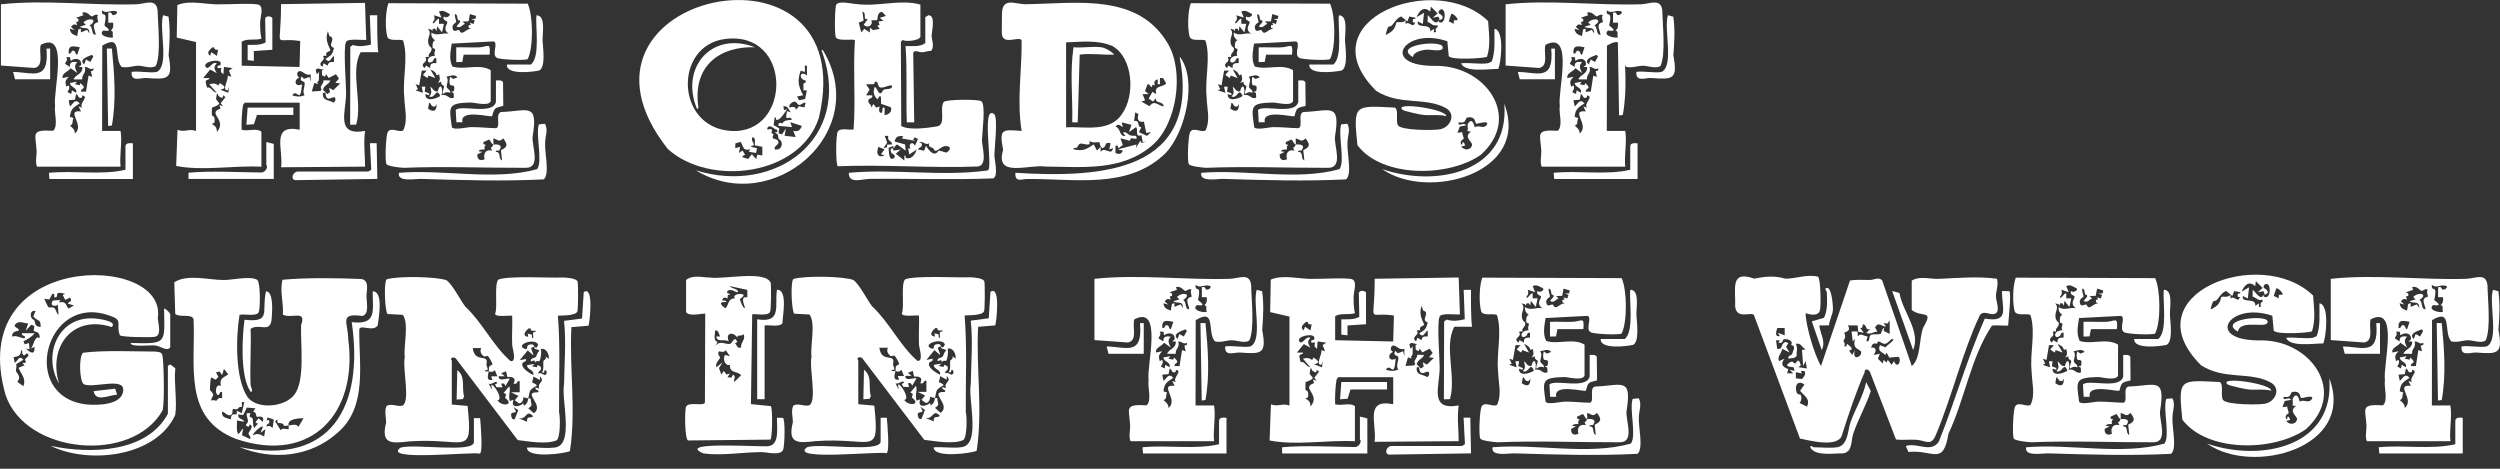 <?xml version="1.0" encoding="UTF-8"?><svg id="b" xmlns="http://www.w3.org/2000/svg" viewBox="0 0 320 60"><rect x="0" y="0" width="320" height="60" fill="#333333" stroke="none"/><path d="M30.91,8.41l7.43.16.09-3.32c-3.6-.57-2.44,1.49-2.46-4.72l10.75-.16.16,4.73c-.35.08-2.5-.25-2.6.32-.35.75.02,5.32.02,6.51,0,2.39-1.41,5.52,2.43,4.83-.22,1.56,0,3.01,0,4.57l-10.75.08c.32-2.28-1.36-5.55,2.38-4.81v-3.46h-7.03l-.21.27c-.16.73-.24,2.44-.19,3.2.82.23,1.89-.26,2.53.24v4.49c-3.6-.19-7.46.58-10.91-.1,0,0,.17-4.63.17-4.63.84.37,1.54-.19,2.37.16,0-3.8-.01-7.59,0-11.39l-2.47-.57.08-4.16c1.63-.71,3.83,0,5.62-.1.89.02,4.32-.18,4.83.07.64.31.16,1.62.15,2.2,0,.73,0,1.42.17,2.13-.81.25-1.88-.06-2.53.39v3.07ZM42.16,4.6l-.19-.6c-.34.97-.06,1.56.33,2.43-.02.16-.78.21-.5.71-.76-.03-.3.1-.35.38s-.83.57-.19,1.05l.16-.47.54.31c.05-.49.37-.49.79-.47v-.78c-.41.23-.51,1.06-1.1.39.77-.51.88-.5,1.1-1.42-1-.31.42-1.21-.59-1.52ZM27.41,6.08l-.2-.03c-.34.3-.87.67-.32,1.1l.16-.47.71.47.16-.79c-.27.04-.47.01-.5-.28ZM28.18,8.38c.6-1.09-2.41-.53-1.85.19.4.52.79-.78,1.42-.47-.45.49-.33.73,0,1.26l-.85-.46-.89,1.09h.79c.03.27-.39.15-.47.41-.03.09.13.77.17.82.49-.2.66.58,1.24.66l-.95-1.1c.54-.14.71-.14,1.18.16l.16-.32c1.31.78.05.81.08.87l1.02.39.08-.79-.16.47c-.83.03.13-1.36,0-1.89l.47.16-.32-.79.47-.32-1.1-.16-.08.94c-.36-.24-.37-.4-.24-.79h-.48c-.15-.4.24-.29.27-.35ZM41.5,8.89c-.41.08-.84-.35-1.09.07l.14.55.31-.31c-.11.38.12,1.25-.27,1.29l.11.28-.47-.16-.32,1.1,1.11-.07.14-.17c-.32-.56.23-.53.26-1.19l.86.02c-.15.52-.76.52-.94,1.19l.55.55.35-.24-.11-.56.53.3.89-.86-.63-.08.47-.55-.39-.55-.93.48-.33-.48-.15.32-.37-.19-.02-.6.32-.16ZM39.76,9.52c-.57.2-.92-.31-1.25-.4-.56-.15-.63.68-.17.79-.82.29-.59,1.34.32.87-.23,2.72-.62.44-1.26,1.42.56.2,1.02.21,1.58,0-.34-.54.11-1.18,0-1.62-.04-.2-.56-.17-.48-.5.14-.64.26.09.48,0l.63-.24.16.63v-.94ZM41.65,11.88c-.28-.02-.33-.07-.32.24.03.79.8.66,1.35,1.02.2-.15.3-.29.24-.55-.16-.57-1.18.81-1.26-.71ZM27.97,12.28c-.09-.06.03-.31-.21-.25-.16.84-.16.6.31,1.18-.07.33-.88.5-.93.57-.03.04-.03.93-.02.98.02.1.45.01.34.82-.05.34-.4.18-.33.3.46.25.64.47.63,1.02,1.4-1.6-1.34-2.37.46-3l-.15-.46.47.16-.29-.39.61-.78-.31-.24c.02.53-.27.31-.58.09Z" fill="#fff"/><path d="M130.77,16.76c-.64-3.83.04-7.69,0-11.55-.18-.76-2.6.84-2.54-1.12.02-.79,0-1.57.02-2.35.06-2.17,1.69-1.18,3.06-1.2,6.49-.09,14.42-1.5,18.23,5.14,2.04,3.56,1.12,10.15-2.02,12.89-3.88,3.38-8.93,2.79-13.66,2.75-2.15-.33-6.56,1.52-5.46-2.12-.51-2.74-.16-2.63,2.37-2.44ZM136.46,16.29c2.32-.11,5.63.7,7.18-1.74,1.66-2.33,1.43-7.12-1.25-8.66-1.91-.8-3.86-.54-5.93-.47v10.87ZM148.91,10.03c-.14-.08-.3-.03-.44-.04v.79c-.51.12-.17-.34-.32-.63-.42.17-.46.39-.32.79l-.29-.12c-.23.82-.23-.14-.66-.03l-.32.86.48.4h-.79s.32.79.32.79l-.47.16,1.03.59c.67-.85,1.04-.1,1.81.04-.01-.75-1.18-.31-.95-1.1l-.4.47-.56-.39.49-.86.47.31c-.23-1.18.62-.81,1.27-1.34.01-.07-.32-.65-.35-.67ZM147.36,16.92l-.64.09-.3-1.44c-.69.14-.93-.31-.69-.95l-.42-.23-.15,1.09c.91-.09.26.77.94.8l-.32.63,1.03.48.55-.48ZM144.83,15.98l-1.26-.32.16.63c-.35-.22-.6-.55-.94-.08.72.24.46,1.34,1.26,1.18l-.32-.39c.3-.27.65.21.94.32.44.17.89-.19.8.46l-.7-.09-.17.33-1.18-.32.3.86-.55.41c-.15-.24.02-.4-.39-.32v.94c.46.17.73.19.95-.31l-.63-.16,2.37-.63-.08.47.56-.94.17.29.61-.21-.47.08-.16-.88c-.94.37-.32-.94-.72-1.01l-.87.63.32-.94ZM140.71,18.18s-1.01.19-1.25-.17v.46c-.8.18-1.16-.54-1.59.4-.16.13-.51-.03-.46.24,1.19.29,1.7-.02,2.59-.63l.41.79.47-.47v.63c.56-.74,1.4.62,1.58-.47l-.47.16.16-.79c-.89-.23-.42.43-1.02.63-.34-.07-.37-.75-.41-.78Z" fill="#fff"/><path d="M85.48,19.07c-15.8-20.01,25.13-28.63,19.34-4-2.4,7.47-13.99,8.85-19.34,4ZM92.81,4.99c-6.59.84-6.36,11.32.75,11.77,7.78.49,7.96-12.88-.75-11.77ZM103.28,8.41c-.56-.16-.05.59-.32.79l-.47-.16c-.46,1.28-.31,1.99.32,3.15l-.79.16.26.48.77-.16.23-1.11h-.47c.15-.37-.19-.99.3-.96l.02-.3c-.94-.11-.78-1.39.16-.63v-1.26ZM103.12,13.14c-.32-.08-.57.35-.85.29-.22-.05-.34-.47-.62-.43-.25.04-.8.48-.58.76.36-.08.8-.2.79.31l.41-.47.69.15.16-.63ZM101.22,14.4c-.24-.35-.4-.91-.95-.79l.08.47.4-.08c-.31.36-.83,1.37-1.34,1.35-.17,0,.03-.39-.24-.33l-.15,1,.72.4-.09.64.45.15.49-.77-.16.94,1.42.16-.31-.79c.69.12.83-.05,1.11-.63l-1.5-.48.23.63-1.74-.16c-.06-.62.45-.29.52-.33.24-.45.76-.37,1.21-.46-.27-.75-1,.57-.63-1.1l.47.16ZM99.48,16.61c-.45-.02-.85-.8-1.26-.24-.08.51.39-.08.56.23.14.26-.28.4.24.57-.42.88.39.39.6.95.16.43-.62.52-.45,1,1,.22,1.16-1.09.51-1.3-.15-.25.12-.64-.51-.83.21-.15.4.02.31-.39ZM96.66,18.63c-.14-.24.19-.95-.34-1.08-.25.45.19.67.17,1.02-.01.16-.39-.04-.32.24l.72.15-.11.62-.93-.15.16-.31c-.99.2-.78-.32-1.21-.96l-.67.19-.02.61.63-.16-.16.78.47-.31.32.55c-.82.35-.02.33.38.54l.49-.62.55.63.15-.57.64.09v-1.1s-.93-.18-.93-.18Z" fill="#fff"/><path d="M165.53,12.9c-.21.77-2.04.22-2.61.22-2.95.08-2.75.48-2.38,3.17.28.4,1.86,0,2.37-.02,1.12-.02,2.19.12,3.3.14.62-.21-.15-1.81.61-2.07,3.43-.11,4.79-1.31,4.06,3.12-.16,1.16,1.11,4-.85,4.02-5.21.02-10.47-.21-15.65,0-.42-.02-2.05-.19-2.21-.47-.22-.38-.09-3.6.16-4.09.39-.74,1.48.12,1.98-.23.65-1.34.16-2.89.14-4.25-.26-2.39.55-5-.15-7.25-.43-.26-1.79.19-2.03-.5-.29-1.1-.23-3.27.15-4.28l17.83.06c.7,1.54.74,5.62,0,7.09-.36.21-3.54.08-3.95-.16-.74-.43.25-1.89-.42-2.1l-5.36.28c-.14,1-.39,1.97.08,2.93,1.59.5,3.41-.42,4.91.47v3.94ZM159.53,2.11c.26.28.89-.1.71-.32-.48-.25-.81-.56-1.35-.31l.32.78-.95-.31c.1.36.12.58-.16.87-.02.6.54-.56.79-.4v.63s.63,0,.63,0l-.24,1.1-.63-.79-.08.63-.16-.31h-.31s-.08.32-.08.32l-.09-.2-.47-.12c.54.53.03.95.04,1.61s.42.8.43.85c.12.58-.52.67-.33,1.15-.79-.05-.23.16-.38.48-.12.27-.77.48-.16.95l.16-.32.55.32c-.04-.61.24-.66.78-.64v-.62c-.38-.11-.34.27-.45.37-.77.64-1.02-.67.29-.69-.21-.28.04-.62.01-.83-.02-.12-.29-.08-.32-.21-.05-.24-.02-.93.32-.92-.36-.28-.55-.55-.47-1.02.7.53,1.44-.03,2.21.16-.88-.61-.14-1.2-.18-1.5-.02-.16-.68-.19-.45-.7ZM161.32,2.54c-.13-.26-.01-.65-.37-.74-.12.29.18.84.14,1.02-.04.14-.72.32-.38,1.03.22.26.49-.06.77,0,.36.88.83-.22,1.52-.15l-.31-.16v-.31s.28-.03.28-.03l-.13-.29.47.16.16-.47-.47-.16.56-.03.08-.37-.79-.24-.17.93-.77.02.31.31c-.46.15-.5.61-1.1.32l.47-.55-.02-.22c-.07,0-.22-.01-.24-.06ZM158.6,9.65c-.11-.42-.43-.61-.81-.76l.63,1.1-.87-.32-.15.32-.56-.4.47-.55h-.63s-.32,1.89-.32,1.89l-.47-.16.31.63-.31.16.95.32-.16-.79h.47s-.09.64-.09.64l.57.23c.1.54-.6-.24-.47.31.22.91,1.88.11,1.89,0-.54-1.2-.6.43-1.42.08.45-.46.23-.7.16-1.26.38.28.36.63.93.62.34-1.3.75-.35.49.48.77-.23.94.61,1.58.31l-.03-.61-.28-.1c-.02-.14.28,0,.32-.18.23-.9-.31-.6-.44-.71-.19-.17-.14-.83-.04-1.07l.39.28.55-.21c-.38-.47-.96-.17-1.42-.08.37.43-.02,1.01.04,1.32.04.25.53.37.44.73-.4-.15-.6-.06-.95.16-.09-.33.2-.73.16-1,0-.07-.5-.2-.32-.58l-.47.16c.38-.41.25-.6.16-1.1l-.29.14ZM158.42,13.61c-.59.16-.45-.34-.79-.47l-.14.77c.73.51,1.12.3,1.09-.61l-.16.31ZM165.85,18.49c-.29-.07-.38-.59-.56-.63l-.7.32c-.09.4.1.24.32.39-.33.13-.14.53-.17.54-.13.08-.62-.07-.78.25l.47.08-.63.32c-.03.67.37.89.94.62-.23-.71.15-1.31.95-1.1-.35-.7-.03-.13.16-.79.54-.04,1.3.03.75.76-.15.1-.48-.1-.43.19.74,0,.24.85.79,1.1l-.14-1.32c.95-.45.83-.75.3-1.51-.58.55-.66.17-1.26,0-.03.25.03.54,0,.79Z" fill="#fff"/><path d="M62.83,12.9c-.21.77-2.04.22-2.61.22-2.95.08-2.75.48-2.38,3.17.28.4,1.86,0,2.37-.02,1.12-.02,2.19.12,3.3.14.62-.21-.15-1.81.61-2.07,3.43-.11,4.79-1.31,4.06,3.12-.16,1.16,1.11,4-.85,4.02-5.21.02-10.47-.21-15.65,0-.42-.02-2.05-.19-2.21-.47-.22-.38-.09-3.6.16-4.09.39-.74,1.48.12,1.98-.23.65-1.34.16-2.89.14-4.25-.26-2.39.55-5-.15-7.25-.43-.26-1.79.19-2.03-.5-.29-1.1-.23-3.27.15-4.28l17.83.06c.7,1.54.74,5.62,0,7.09-.36.21-3.54.08-3.95-.16-.74-.43.25-1.89-.42-2.1l-5.36.28c-.14,1-.39,1.97.08,2.93,1.59.5,3.41-.42,4.91.47v3.94ZM56.83,2.11c.26.28.89-.1.71-.32-.48-.25-.81-.56-1.35-.31l.32.78-.95-.31c.1.36.12.58-.16.87-.02.6.54-.56.79-.4v.63s.63,0,.63,0l-.24,1.1-.63-.79-.08.63-.16-.31h-.31s-.08.32-.08.32l-.09-.2-.47-.12c.54.53.03.95.04,1.61s.42.8.43.85c.12.58-.52.67-.33,1.15-.79-.05-.23.16-.38.48-.12.27-.77.48-.16.95l.16-.32.55.32c-.04-.61.24-.66.78-.64v-.62c-.38-.11-.34.27-.45.37-.77.64-1.02-.67.29-.69-.21-.28.04-.62.01-.83-.02-.12-.29-.08-.32-.21-.05-.24-.02-.93.32-.92-.36-.28-.55-.55-.47-1.02.7.53,1.44-.03,2.21.16-.88-.61-.14-1.2-.18-1.5-.02-.16-.68-.19-.45-.7ZM58.62,2.54c-.13-.26-.01-.65-.37-.74-.12.29.18.84.14,1.02-.04.14-.72.32-.38,1.03.22.26.49-.06.77,0,.36.88.83-.22,1.52-.15l-.31-.16v-.31s.28-.03.28-.03l-.13-.29.47.16.16-.47-.47-.16.56-.03.08-.37-.79-.24-.17.93-.77.02.31.31c-.46.15-.5.61-1.1.32l.47-.55-.02-.22c-.07,0-.22-.01-.24-.06ZM55.9,9.65c-.11-.42-.43-.61-.81-.76l.63,1.1-.87-.32-.15.32-.56-.4.47-.55h-.63s-.32,1.89-.32,1.89l-.47-.16.31.63-.31.16.95.32-.16-.79h.47s-.09.64-.09.64l.57.23c.1.54-.6-.24-.47.31.22.91,1.88.11,1.89,0-.54-1.2-.6.43-1.42.08.45-.46.23-.7.16-1.26.38.28.36.63.93.62.34-1.3.75-.35.49.48.77-.23.94.61,1.58.31l-.03-.61-.28-.1c-.02-.14.28,0,.32-.18.23-.9-.31-.6-.44-.71-.19-.17-.14-.83-.04-1.07l.39.28.55-.21c-.38-.47-.96-.17-1.42-.08.37.43-.02,1.01.04,1.32.04.25.53.37.44.73-.4-.15-.6-.06-.95.16-.09-.33.2-.73.16-1,0-.07-.5-.2-.32-.58l-.47.16c.38-.41.25-.6.16-1.1l-.29.14ZM55.72,13.61c-.59.16-.45-.34-.79-.47l-.14.77c.73.51,1.12.3,1.09-.61l-.16.31ZM63.15,18.49c-.29-.07-.38-.59-.56-.63l-.7.32c-.09.4.1.24.32.39-.33.13-.14.53-.17.54-.13.08-.62-.07-.78.25l.47.08-.63.32c-.03.67.37.89.94.62-.23-.71.15-1.31.95-1.1-.35-.7-.03-.13.16-.79.54-.04,1.3.03.75.76-.15.1-.48-.1-.43.19.74,0,.24.85.79,1.1l-.14-1.32c.95-.45.83-.75.3-1.51-.58.55-.66.17-1.26,0-.03.25.03.54,0,.79Z" fill="#fff"/><path d="M190.31,7.28c-.49.19-4.42.44-4.87-.09l-.18-1.91c-5.52-1.92-8.9,3.3-1.34,3.15,6.28.04,10.95,6.6,5.62,11.39-4.09,2.87-12.63,2.98-15.79-1.24-.54-5.29-.4-5.06,4.79-4.81.54.3.06,1.81.42,2.3.5.63,4.56.64,5.4.47,1.34-.28,2.06-1.99.67-2.73-2.69-1.43-5.86-.26-8.88-2.18-9.08-9.02,7.57-15.49,14.33-8.93.09,1.56.35,3.06-.15,4.59ZM184.18,2.59c.17-.16,0-.3-.07-.46l-.72.14.63-.55-.87-.87-.08.63c-.84-.73-1.38-.13-1.74.71l.95-.55-.16,1.42-.63-.31c-.26,1.01,1.73.12,1.58,1.26l.47-.32v.47s.31-.08.31-.08c-.21-.27-.08-.45.16-.63v-.23c-.63.17-.76-.23-1.28-.42l.02-.85c.4.27.97,1.47,1.42.63,0,.08,0,.16,0,.23.85.49.98-1.52.4-1.61-.24-.04-.51.2-.4.51.43.19.88.72,0,.87ZM186.55,2.58c.18-.16-.63-.97-.79-.79l-.32.94.63.32.03-.45.45-.02ZM180.39,2.11l-.24.63-.8-.64c-.61.26-.8.73-1.19,1.16-.13.14-.38.08-.48.21-.07.09-.35.95-.3,1,.93-.46,1.13-.75,1.36-1.59.2-.15.87.15,1.17-.3v.48c.39-.32.68.22,1.02.15l.24-.31c-.29.03-.4-.1-.32-.4.04-.14.39.03.32-.23l-.79-.16ZM188.93,15.81c-.17-.13,0-1.01-1.19-.75-.3.56-.24.69-1.04.6-.1.7.67-.12.95.39l-.8.15-.3.8.63-.08c-.04.28.19.6.17.85,0,.04-.58.23-.32.73.28.08.07-.38.23-.31.15.06.28.29.24.47l-.47.08c.36.56,1.28.51,1.39-.19.07-.41-1.17-.99-.13-1.7l-.48-.08c.21-.35-.11-.68.15-1.03.57-.78.76.52.81.56.52-.39,1.17.34,1.58-.4.22-.55-1.3,0-1.41-.08Z" fill="#fff"/><path d="M13.06,16.76h2.37c.24,1.45-.15,3.05,0,4.57H4.75c-.27-.4-.04-1.56-.06-1.98-.11-2.18-.86-2.79,2.11-2.61.7-.65.1-2.26.25-3.21-.29-1.82,1.89-9.7-1.82-7.8-.32.91.48,2.7-.82,2.97L.12,8.39V.55c5.63-.61,11.51.17,17.29,0,1.2-.03,2.61-.86,2.77.85.02,1.72.46,5.5-.23,7.03-.54.43-1.66-.02-2.23-.02-.67,0-1.45.34-2.18.14-1.04-1.23.23-4.32-2.45-2.71l-.02,10.92ZM14.95,1.48c-.75-.31-1.26.37-1.89-.16-.1,1.12.78-.31.31,1.94.03.11,1.35.86-.15.65-.76.65.85,1.02,1.27.87-.19-.41.16-.77-.32-.86.33-.25.37-.62.31-1.02h-.62s0-1.27,0-1.27c.46-.16.45.25.55.29.17.06.68-.12.55-.44ZM12.58,1.96c-.36-.25-.68.17-.85.14-.18-.03-.63-.74-1.21-.46l.16.31-.95.32.31.16v.31s-.3.07-.3.07l.14.4c-.4-.14-.53-.11-.79.24l.47.39-.63-.16c.11.64.39.72.95.94l.15-.86.32-.09v.47s.79-.32.79-.32l.32.47c-.05-1.05-.69-.48-1.26-.87l.79-.24-.31-.31c.74-.72,1.98-.37.79.39.48.24.17,1.26.79,1.18-.1-.71-.67-1.37.3-1.6.05-.08-.26-.69.01-.92ZM10.21,6.05c-.84-.15-1.5-.34-1.42.79.44.16.23-.54.71-.31.21.1.13.5.39.47l.32-.94ZM11.01,7.62l.55.31.39-.71c-.23-.3-.18-.19-.41-.11-.48.17-1.45.57-.77,1.13l.24-.63ZM8.95,7.31h-.47c.24.37-.03.52-.16.86l.63.4c-.04-.69.36-.68.95-.63-.48.5-.26.86,0,1.41l-.86-.62c-.33.48-1.15.62-1.03,1.26l.79-.16c-.45.48-.5.61-.31,1.26l.31-.16c.17.41,0,.51-.16.86l.48.24.08-.47.55.32c.17-.73-.77-.66-.79-1.26l.87-.16-.23.32.6.13.1-.28c.96.86-.01.55.08,1.1h.63s.32-2.05.32-2.05l.47.16-.17-.7c.22-.17.41,0,.32-.4-.45.29-.63-.21-1.1-.16.24.81-.41.91-.32,1.58h-1.1c.21-.65,1.18-.65,1.11-1.58h-.47s.32-.25.32-.25c.09-.86-.77-.98-1.35-.54l-.08-.47ZM10.5,12.47c-.54.25-.42-.32-.76-.43l-.15.72-.8.07.16.79c.44-.32.61-1.07,1.26-.39-.81.53-1.17.71-1.26,1.73l.47.16c-.25.38.04.82-.47.95.32.3.66.53.63,1.02,1.37-1.08-1.33-3.06.79-2.83l-.31-.63.47.16c-.5-.53.96-1.45,0-1.57l-.03.27Z" fill="#fff"/><path d="M205.66,16.76h2.37c.24,1.45-.15,3.05,0,4.57h-10.68c-.27-.4-.04-1.56-.06-1.98-.11-2.18-.86-2.79,2.11-2.61.7-.65.1-2.26.25-3.21-.29-1.82,1.89-9.7-1.82-7.8-.32.91.48,2.7-.82,2.97l-4.29-.31V.55c5.63-.61,11.51.17,17.29,0,1.2-.03,2.61-.86,2.77.85.02,1.72.46,5.5-.23,7.03-.54.43-1.66-.02-2.23-.02-.67,0-1.45.34-2.18.14-1.04-1.23.23-4.32-2.45-2.71l-.02,10.92ZM207.56,1.48c-.75-.31-1.26.37-1.89-.16-.1,1.12.78-.31.31,1.94.03.11,1.35.86-.15.65-.76.65.85,1.02,1.27.87-.19-.41.16-.77-.32-.86.33-.25.37-.62.31-1.02h-.62s0-1.27,0-1.27c.46-.16.45.25.55.29.17.06.68-.12.55-.44ZM205.19,1.96c-.36-.25-.68.17-.85.14-.18-.03-.63-.74-1.21-.46l.16.31-.95.32.31.16v.31s-.3.07-.3.07l.14.4c-.4-.14-.53-.11-.79.24l.47.39-.63-.16c.11.64.39.72.95.94l.15-.86.32-.09v.47s.79-.32.79-.32l.32.47c-.05-1.05-.69-.48-1.26-.87l.79-.24-.31-.31c.74-.72,1.98-.37.79.39.48.24.17,1.26.79,1.18-.1-.71-.67-1.37.3-1.6.05-.08-.26-.69.01-.92ZM202.82,6.05c-.84-.15-1.5-.34-1.42.79.44.16.23-.54.71-.31.21.1.13.5.39.47l.32-.94ZM203.61,7.62l.55.31.39-.71c-.23-.3-.18-.19-.41-.11-.48.17-1.45.57-.77,1.13l.24-.63ZM201.56,7.31h-.47c.24.37-.03.52-.16.86l.63.4c-.04-.69.36-.68.95-.63-.48.5-.26.86,0,1.41l-.86-.62c-.33.48-1.15.62-1.03,1.26l.79-.16c-.45.48-.5.61-.31,1.26l.31-.16c.17.41,0,.51-.16.86l.48.24.08-.47.55.32c.17-.73-.77-.66-.79-1.26l.87-.16-.23.32.6.13.1-.28c.96.86-.01.55.08,1.1h.63s.32-2.05.32-2.05l.47.16-.17-.7c.22-.17.41,0,.32-.4-.45.29-.63-.21-1.1-.16.24.81-.41.91-.32,1.58h-1.1c.21-.65,1.18-.65,1.11-1.58h-.47s.32-.25.32-.25c.09-.86-.77-.98-1.35-.54l-.08-.47ZM203.11,12.47c-.54.25-.42-.32-.76-.43l-.15.72-.8.07.16.79c.44-.32.61-1.07,1.26-.39-.81.53-1.17.71-1.26,1.73l.47.16c-.25.38.04.82-.47.95.32.3.66.53.63,1.02,1.37-1.08-1.33-3.06.79-2.83l-.31-.63.47.16c-.5-.53.96-1.45,0-1.57l-.03.27Z" fill="#fff"/><path d="M117.81,4.71c-.14.48-1.82.67-2.28.41l-.22.24.05,10.77c1.08.6,3.51.22,4.64.04,1.13-.27.21-2.33.81-3.13.39-.33,4.37-.35,4.79-.09.62.39.1,4.15.09,4.97,0,.92.78,3.22-.53,3.39-5.75.23-12.09-.27-17.92-.03-.27-.16-.28-3.98,0-4.44.32-.52,1.46-.15,2.02-.27.28-3.79-.09-7.58.17-11.4-.04-.28-2.1.2-2.45-.4-.17-.29-.14-3.93.07-4.19.43-.54,2.01-.06,2.62-.06,2.65.37,5.63-.66,8.14.07v4.09ZM110.75,2.39c-.15-.23.1-.79-.36-.91l.15,1.16-.62.26.32,1.26.39-.47.71.47v-.63s.42.33.42.33l.85-.17-.32-.39.29-.1-.13-.45.63-.08-.47-.39.79-.24-.5-.53c-.59.09-.52.59-.62,1.07l-.77.02c.35.55-.48,1.14-.95.55l.47-.63c.05-.14-.21-.03-.27-.11ZM112.48,11.05c-.11-.21-.11-.7-.51-.58l-.07.3-1.04.02.45.68-.45.73h.79c.12.41-.42.37-.48.58-.15.56.43.47.32,1l.32-.47.33.46.46-.14s-.21.69.08.79c.52.18,0-.83.55-.63v.94c.52-.03,1.02-.48.8-1l-1.25-.44-.02-.92c-.37-.24-.31.49-.47.31-.51-.47-.54-1-.32-1.57.44.26.53,1.48,1.1.4.34-.2,1.2.03,1.11-.56-.49-.13-1.33.55-1.7.11ZM113.71,17.39h-.47s.32.86.32.86l-.48.72.47-.12v-.34s.64-.02.64-.02c-.01-.52-.69-.38-.48-1.1ZM114.34,18.97c.01.1,0,.21,0,.31l.95-.15-.63.55,1.1.87v-.63c.26-.07.07.27.26.32.69.18,1.15-.53,1.32-1.1l-.95.63-.16-.79.32.08c-.39-.63.31-1.07.55-.39l.4-.86-.39-.24-.24.31.32.16-1.74-.32.16-.31c-.67,0-.9,0-1.11.7l1.35.38.08.8-1.05-.77c-.26-.05-.28.29-.53.46-.01-.1,0-.21,0-.31l-.62.26c.08.59.03,1.87.78,1.23.11-.52-.38-.32-.48-.77-.13-.58.23-.33.32-.4ZM118.92,18.34c-.41.32-.76-.31-1.26-.16l.31.16c.16.58-.32.44-.47.79l.79.16.24-.63c.36.58,1.06,1.52,1.6.63.25-.04.94.27,1.01.24.24-.11.7-.57.28-.76-.79-.35-1.28.61-1.76.53-.25-.65-.91-.27-.73-.96ZM113.23,19.12l-.79-.32c-.31.74-.14,1.48.79,1.1l-.47-.16.47-.63Z" fill="#fff"/><path d="M129.98,22.12c11.08.68,23.83-.09,21.01-14.88,2.35,2.94.74,9.74-1.81,12.37-4.79,4.67-11.66,3.24-17.71,3.3-.73,0-1.56.49-1.5-.78Z" fill="#fff"/><path d="M89.06,21.8c10.17,3.19,20.03-4.03,16.23-15-.03-.11-.29-.57.05-.36,6.32,10.48-6.42,21.37-16.28,15.36Z" fill="#fff"/><path d="M127.25,14.6c.52.45.04,4.36.03,5.24,0,.65.55,2.65-.14,2.99-5.3.22-10.57,0-15.89.07-.88.01-2.65.69-2.6-.78,5.84-.54,11.91.51,17.75-.3.82.03-.88-8.52.85-7.22Z" fill="#fff"/><path d="M69.76,15.84c.43.8.02,1.61.02,2.41-.11,1.17.64,4.07-.19,4.71-5.22.26-10.46.1-15.69-.06-.76-.03-3.09.45-2.84-.78,5.74-.48,12.23,1.06,17.69-.47.75-1-.22-4.44.23-5.73l.77-.08Z" fill="#fff"/><path d="M172.46,15.84c.43.8.02,1.61.02,2.41-.11,1.17.64,4.07-.19,4.71-5.22.26-10.46.1-15.69-.06-.76-.03-3.09.45-2.84-.78,5.74-.48,12.23,1.06,17.69-.47.75-1-.22-4.44.23-5.73l.77-.08Z" fill="#fff"/><path d="M176.91,21.64c6.96,2.41,16.36.39,15.64-8.35,3.39,8.89-9.79,12.48-15.64,8.35Z" fill="#fff"/><path d="M48.29,1.96c-.02.36-.02,4.59.16,4.72h-2.29c-1.38,2.48.28,6.44-.57,9.27l-.77.02.02-9.98.33-.23c.76.25,1.57.14,2.31-.05l-.14-3.76h.95Z" fill="#fff"/><path d="M118.45,2.19l.39-.24c.96,0,.42,2.05.41,2.59s.39,1.32-.04,1.96c-.39,0-.79.17-1.17.19s-1-.39-1.15.1l.13,8.87h-.95c-.11-3.26.07-6.52-.16-9.76.83-.03,1.82.15,2.53-.39v-3.31Z" fill="#fff"/><path d="M47.11,21.96c.07-.01.38-.17.41-.27l-.17-3.36h.86s.09,4.57.09,4.57l-10.51.16c-.64-.1-.3-1.1.32-1.1h9.01Z" fill="#fff"/><path d="M35.02,22.9h-10.89s0-.79,0-.79c2.7-.27,6.79-.05,9.37-.03.45-.03.87-.7.59-.99,0,0,0-2.91,0-2.91l.95.24v4.49Z" fill="#fff"/><path d="M17.01,18.34v4.57H6.33s-.07-.79-.07-.79c3.24-.32,6.71.33,9.8-.39v-2.99c0-.47.59-.44.95-.39Z" fill="#fff"/><path d="M209.61,18.34v4.57h-10.67s-.07-.79-.07-.79c3.24-.32,6.71.33,9.8-.39v-2.99c0-.47.59-.44.95-.39Z" fill="#fff"/><path d="M20.09,9.2c1.61-.83.24-5.47.79-7.25l.69.18c.24,1.66.14,3.31.01,4.95.58,3.12-.04,3.11-2.92,2.9-.74,0-1.92.53-1.81-.78.94-.14,2.38.19,3.24,0Z" fill="#fff"/><path d="M212.7,9.2c1.61-.83.24-5.47.79-7.25l.69.18c.24,1.66.14,3.31.01,4.95.58,3.12-.04,3.11-2.92,2.9-.74,0-1.92.53-1.81-.78.94-.14,2.38.19,3.24,0Z" fill="#fff"/><path d="M64.88,8.26h3.08c1.23-.98.54-4.93.71-6.3,1.22,0,.75,2.31.78,3.24.03.82.44,3.37-.42,3.82-.8.19-4.26.61-4.15-.75Z" fill="#fff"/><path d="M167.59,8.26h3.08c1.23-.98.54-4.93.71-6.3,1.22,0,.75,2.31.78,3.24.03.82.44,3.37-.42,3.82-.8.19-4.26.61-4.15-.75Z" fill="#fff"/><path d="M63.46,10.3c.31,0,.81-.11.93.26l.03,2.96c-.02.12-.74.1-1.04.4-.28.27-.35.92-.39.95-.22.16-4.19-.96-3.79.78h-.78s-.09-1.58-.09-1.58c.78-.71,4.68.69,5.15-1.01,0,0,0-2.76,0-2.76Z" fill="#fff"/><path d="M166.16,10.3c.31,0,.81-.11.93.26l.03,2.96c-.02.12-.74.1-1.04.4-.28.27-.35.92-.39.95-.22.16-4.19-.96-3.79.78h-.78s-.09-1.58-.09-1.58c.78-.71,4.68.69,5.15-1.01,0,0,0-2.76,0-2.76Z" fill="#fff"/><path d="M14.32,6.21c.32,3.26.58,6.65,0,9.85l-.48.07-.16-9.92h.63Z" fill="#fff"/><path d="M207.72,4.86c.32,3.26.58,6.65,0,9.85l-.48.07-.16-9.92h.63Z" fill="#fff"/><path d="M190.42,8.1c.13-.02.34-.17.51-.2.51-1.33.33-2.8.36-4.21,1.34.15.82,4.52.48,5.13-1.2-.01-4.26.5-4.75-.72,1.05-.11,2.38.15,3.4,0Z" fill="#fff"/><polygon points="37.55 13.77 37.55 14.71 32.89 14.71 32.5 15.9 31.54 15.97 31.7 13.77 37.55 13.77" fill="#fff"/><path d="M34.86,6.37l-2.37.16v1.26s-.79-.09-.79-.09v-1.96c.77,0,1.6.07,2.3-.31l-.06-3.06c.15-.47.92-.24.92-.02v4.02Z" fill="#fff"/><path d="M199.03,6.21v3.94h-4.5l-.24-.94c2.46.02,4.64,1.3,4.27-2.99h.47Z" fill="#fff"/><path d="M6.42,6.21v3.94H1.92l-.24-.94c2.46.02,4.64,1.3,4.27-2.99h.47Z" fill="#fff"/><path d="M162.06,7l-.18.93-.77.02v-1.89c.97-.03,1.96.04,2.93,0,1.09-.04,1.5-.76,1.34.94h-3.32Z" fill="#fff"/><path d="M59.35,7l-.18.93-.77.02v-1.89c.97-.03,1.96.04,2.93,0,1.09-.04,1.5-.76,1.34.94h-3.32Z" fill="#fff"/><path d="M180.86,7.31c-2.67-1.55,3.54-2.23,3.79-1.34.24.8-1.54.33-2.13.39-.55.06-1.62.31-1.66.94Z" fill="#fff"/><path d="M182.2,14.71c-.48-.05-2.25-.44-2.65-.63-1.32-1.12,5.63-.11,5.57.79-.94-.26-1.97-.06-2.92-.16Z" fill="#fff"/><path d="M140.96,6.05c.53.07,1.31.53,1.66.94-1.5.07-2.94-.2-4.42,0l-.25,8.67h-.7c.07-3.22-.32-6.4.16-9.61,1.11.11,2.48-.15,3.56,0Z" fill="#fff"/><path d="M96.64,6.05c-4.56-.15-7.87,2.4-7.29,7.34.02.17.14.57-.14.53-2.19-5.25,1.89-10.02,7.42-7.87Z" fill="#fff"/><path d="M244.72,35.91c1.07-.66,2.5-.11,3.72-.23,2.36-.11,4.82-.32,7.17,0,.23.73-.13,1.56-.13,2.25s.7,2.11-.29,2.27c-.57.09-1.29-.48-1.76.12-2.27,4.83-3.52,10.27-5.59,15.22-.64,1.69-1.3.83-2.57.75-.86-.05-1.73.06-2.58-.03l-3.31-8.59c-.14-.41-.74-.58-.71-.02-1.12,2.58-2,5.23-2.85,7.88-.34,1.93-4.33.81-5.42.61l-5.9-15.82c-.35-.46-2.23.64-2.4-1.11.09-2.28-.7-4.66,2.46-3.54,1.36-.29,2.63-.4,3.96,0,1.3.02,2.83-.61,4.19-.25.34.25.4,3.83.23,4.35-.24.72-1.24.52-1.82.31,0,1.53,1.12,5.36,1.97,6.77l3.71-10.94c.86-.16,1.74-.06,2.61-.08.49-.01,1.08-.43,1.51.07l3.79,10.95c1.17-.95.91-3.49,1.46-4.92,1.4-2.38-.12-1.21-1.47-2.25,0,0,0-3.78,0-3.78ZM241.88,42.76v-1.73s-.3.4-.3.4l-.48-.09.31.47c-.62-.02-.94-.7-1.41.1l.31.53c-.55.02-.87.44-1.42.16l.47-.47c-.67.15-.29-.43-.87-.63-.13-.02.03.61-.39.47l.47.63-.72-.15-.07-.8h-1.26c.51.77-.37.82-.46.96.19.36.16.65-.1,1.01,0,.08.31.41.09.7.43.09.23-.1.39-.31l.55.47v.31s-.32.08-.32.08l.4.55.39-.63c-.35.76.11,1.3.69.64.48-.95-1.21-.33-.69-2.06l-.31.31-.15-1.25h.77s.02.62.02.62c.47-.5.69,0,1.26,0l-.16.63c.56.1.22-.56.58-.8.28-.18,1.08,0,1.28-.17.09-.07.11-.64.43-.75l-.08.39.79.39ZM228.44,41.98h-.94c-.17.39-.36,1.23.31,1.02l-.24-.4.87.32v-.94ZM229.26,44.16c.37-.63-.63-.82-.95-.73-.14.1-.1.61-.66.43l.16-.31h-.48s.16,1.1.16,1.1c.79.14.35-.69,1.1-.88l.32.17-.3.45.46.73-.95-.47c-.05.54-.69,1.03-.4,1.57l.71-.31c-.6.7-.24,1.06.47,1.34l-.15.54h.79s-.47-.47-.47-.47l.63.16-.11-.47c-.44-.06-1.2-.08-.63-.52s.5-.03.83.05c.06.01.44-.98.71.23l-.32.23,1.1.16-.16-.94-.31.63-.16-2.05.47-.08c-.52-.27-.58-.87-1.26-.71.31.67.05.9.12,1.54-.35.39-.58.25-1.07.35-.1-.4.35-.37.48-.58.13-.49.56-1.03-.14-1.17ZM241.4,44.5c-.28-.11,1.59-1.15.72-1.1-.06,0-.48.56-.83.61-.41.06-.94-.68-1.02-.03-.13.07-.6-.28-.76.52.74-.1.65.48.32.94l.79-.16-.25.64.64.62.08-.47.39.32.16-.32.48.63.31-.47c.48,1.17,1.05-.23.56-.56l-1.17.1-.33-.64-.16.31c-.52-.46-1.01-.46-.7-1.26l.78.31ZM230.97,47.49h-.47s.16.31.16.31l-.79-.16v.79s.8.08.8.08c.27-.36.51-.57.31-1.02ZM230.97,49.22c-.87-.62-1.28.14-1.01.96.17.51.44.17.54.4.15.34.09.73-.16,1l.95.47c.48-1.01-.34-1.36-.88-2.03l.56-.8Z" fill="#fff"/><path d="M170.9,43.55l7.43.16.09-3.32c-3.6-.57-2.44,1.49-2.46-4.71l10.75-.16.16,4.72c-.35.08-2.5-.25-2.61.32-.35.75.02,5.31.02,6.51,0,2.39-1.41,5.52,2.43,4.83-.22,1.56,0,3.01,0,4.57l-10.76.08c.32-2.28-1.36-5.55,2.38-4.81v-3.46h-7.03l-.21.27c-.16.73-.24,2.44-.19,3.2.82.23,1.89-.26,2.53.24v4.49c-3.6-.19-7.46.58-10.92-.1,0,0,.17-4.63.17-4.63.84.37,1.54-.19,2.37.16,0-3.8-.01-7.59,0-11.39l-2.47-.57.08-4.16c1.63-.71,3.83,0,5.62-.1.89.02,4.32-.18,4.83.07.64.31.16,1.62.15,2.2,0,.73,0,1.42.17,2.13-.81.25-1.88-.06-2.53.39v3.07ZM182.16,39.74l-.19-.6c-.34.97-.06,1.56.33,2.42-.02.16-.78.21-.5.71-.76-.03-.3.1-.35.38s-.83.57-.19,1.05l.16-.47.54.31c.05-.49.37-.49.79-.47v-.78c-.41.23-.51,1.06-1.1.39.77-.51.88-.5,1.1-1.42-1-.31.42-1.21-.59-1.52ZM167.39,41.22l-.2-.03c-.34.3-.87.67-.32,1.1l.16-.47.71.47.16-.78c-.27.04-.47.01-.5-.28ZM168.17,43.52c.6-1.09-2.41-.53-1.85.19.4.52.79-.78,1.42-.47-.45.49-.33.73,0,1.26l-.85-.46-.89,1.09h.79c.03.27-.39.15-.47.41-.03.09.13.77.17.82.49-.2.66.58,1.24.66l-.95-1.1c.54-.14.72-.14,1.18.16l.16-.32c1.31.78.05.81.08.87l1.02.39.08-.79-.16.47c-.83.03.13-1.36,0-1.89l.47.16-.32-.79.47-.32-1.1-.16-.08.94c-.36-.24-.37-.4-.24-.79h-.48c-.15-.4.24-.29.27-.35ZM181.49,44.02c-.41.08-.84-.35-1.09.07l.14.55.31-.31c-.11.38.12,1.24-.27,1.29l.11.28-.47-.16-.32,1.1,1.11-.07.14-.17c-.32-.56.23-.53.26-1.19l.86.02c-.15.52-.76.52-.94,1.19l.55.55.35-.24-.11-.56.53.3.89-.86-.63-.08.47-.55-.39-.55-.93.48-.33-.48-.15.32-.37-.19-.02-.6.32-.16ZM179.75,44.65c-.57.2-.92-.31-1.25-.4-.56-.15-.63.68-.17.79-.82.29-.59,1.34.32.87-.23,2.72-.62.43-1.26,1.41.56.2,1.02.21,1.58,0-.34-.54.11-1.18,0-1.62-.04-.2-.56-.17-.48-.5.14-.64.26.09.48,0l.63-.24.16.63v-.94ZM181.65,47.01c-.28-.02-.33-.07-.32.24.03.79.8.66,1.35,1.02.2-.15.3-.29.24-.55-.16-.57-1.18.81-1.27-.71ZM167.95,47.42c-.09-.06.03-.31-.21-.25-.16.84-.16.6.31,1.18-.07.33-.88.5-.93.57-.03.04-.03.93-.02.98.02.1.45.01.34.82-.05.34-.4.18-.33.3.46.25.64.47.63,1.02,1.4-1.6-1.34-2.37.46-3l-.15-.46.47.16-.29-.39.61-.78-.31-.24c.02.53-.27.31-.58.09Z" fill="#fff"/><path d="M109.88,51.74l2.03.18c.69,6.71-.17,4.02-7.49,4.54-2.18.25-3.67.43-2.93-2.42.01-.61-.26-1.38.04-2.11.66-.4,1.36.15,2.08-.06.99-.68-.06-4.74.26-6.19-.17-1.53.57-4.28-.25-5.42,0,0-1.97-.11-1.97-.11-.34-.5-.48-4.12-.1-4.44,1.52-.45,6.36-.34,7.64.11.74.43,1.85,2.64,2.44,3.39,2.23,2.08,3.53,5,5.8,6.98.83.11.22-1.64.2-2.09-.06-1.23.05-2.48,0-3.71-.41-.08-2.09.22-2.2-.25.37-.81-.16-3.93.45-4.4,1.49-.5,6.48-.17,8.3-.25.48.02,1.73.1,1.82.56.08.41.07,3.41-.03,3.75-.18.61-1.9.53-2.5.58.33,4.12.12,8.24.15,12.37.17.61.17,3.37-.35,3.59-1.32.55-3.59.12-4.96-.04l-7.9-10.4c-.11-.16-.29-.2-.47-.16-.35.08-.08.37-.08.39v5.59ZM119.97,42.01l-.21-.03c-.47.34-.94,1-.08,1.1l-.08-.47c.1.16.35.09.45.15.25.14-.05.52.26.48.02-.22-.05-.48,0-.69.04-.18.39,0,.32-.26-.33.01-.64.11-.66-.29ZM120.47,44.34s.16.13.24.15l.24-.39c-.32-.98-3.17,0-1.65.54.44.07-.03-.53.66-.59.39-.04.34.03.52.29-.84.09-.15.56-.16,1.1l-.71-.63-1.03,1.26.79-.16c.13.49-.46.24-.47.7-.02.54.97,1.14,1.42,1.35.17-.7-.83-.64-.79-1.26l.95-.16-.31.31.6.12.11-.28.38.18c.26.64-.34.47-.29.92.33-.22.63.18.86.16s.35-.5,0-.63c-.12-.05.03.51-.39.31.3-.42.11-1.14.2-1.49.01-.06.43-.19.28-.55l.39.31c.1-.53-.31-1.47-1.03-1.26.15.33,0,1.3-.17,1.56-.02.03-.42-.15-.54.17l-.1-.28-.45.13c-.09-.47.45-.37.64-.58.13-.15.18-.61.46-.76-.2-.33-.78-.09-.63-.55ZM114.62,47.49c.09-.46-.17-.57.47-.87.03-.15-.43-.94-.54-1.04-.17-.16-.41.06-.52,0-.36-.22-.62-.68-.36-1.07h-1.11c.27,2.07,2.12.57,1.75,2.1.01.22.18.46.16.64s-.4-.02-.33.25c.15.02.32-.02.47,0-.11.56-.36,1.2.47,1.1l-.16-.47h.79s-.32-.79-.32-.79c-.38.34-.42.2-.79.16ZM119.68,50.95c-.2-.07-.42-.08-.62-.16,0,.33-.18.79-.56.79l-.55-.4.47-.55-.95-.47h1.11s0-1.42,0-1.42c-.49-.1-.17.48-.79.31.4-.75-.14-.89-.79-.85l-.16-.72-.63.24.47.39h-.79c-.09.79,1.24.16,1.42.32l-.55.94c-.15-.33-.14-.37-.55-.31l.16.47-.76-.02-.19-.37.32-.15c-.27-.44-.56.21-1.1.09l.39.78-.08-.63c.26-.24,1.62,1.86.79,1.97.63.87,2.21.57.97-.32.12-.43.27-.47-.19-.63l.72-.86c.24.54-.17,1.17.08,1.89l.47-.16c-.39,1.03.6.99,1.26.47l.08.31c.45-.32.45-.49.55-.94.07.02.2-.05.3.01.03.75.37.8-.3,1.24l.71.63c1.47-1.02-1.66-2.74.55-2.67.26-.39-.52-.21-.31-.63l.47.16c-.38-.79.83-.83.08-1.57v.47s-.87-.47-.87-.47c.08.2-.17.74-.14.77.04.05.54.18.61.41-1.09.62-.86.62-1.1,1.65ZM117.94,53.63l.46-1.16-.61-.42.31.55c-.11.3-.66.05-.63.46.02.24.09.67.47.56ZM119.52,53.94c-.04-.86.38-.35.79-.71-.94-1-.81.54-1.89.24l1.1.47Z" fill="#fff"/><path d="M271.12,48.04c-.21.77-2.04.22-2.61.22-2.95.08-2.75.48-2.38,3.17.28.4,1.87,0,2.37-.02,1.12-.02,2.2.12,3.31.14.62-.21-.15-1.81.61-2.07,3.43-.11,4.79-1.31,4.07,3.12-.16,1.16,1.11,4-.85,4.01-5.21.02-10.47-.21-15.66,0-.42-.02-2.05-.19-2.21-.47-.22-.38-.09-3.6.16-4.09.39-.74,1.48.12,1.98-.23.65-1.34.16-2.89.14-4.25-.26-2.39.55-5-.15-7.25-.43-.26-1.8.19-2.03-.5-.29-1.1-.23-3.27.15-4.28l17.84.06c.7,1.54.74,5.62,0,7.09-.36.21-3.55.08-3.96-.16-.74-.42.25-1.88-.42-2.1l-5.36.28c-.14,1-.39,1.97.08,2.93,1.59.5,3.41-.42,4.91.47v3.94ZM265.12,37.25c.26.28.89-.1.71-.32-.48-.25-.81-.56-1.35-.31l.32.78-.95-.31c.1.36.12.58-.16.87-.02.6.54-.56.79-.4v.63s.64,0,.64,0l-.24,1.1-.63-.78-.08.63-.16-.31h-.32s-.08.32-.08.32l-.09-.2-.47-.12c.54.53.03.95.04,1.61s.42.8.43.85c.12.58-.52.67-.33,1.14-.79-.05-.23.16-.38.48-.12.27-.77.48-.16.95l.16-.32.55.32c-.04-.61.24-.66.78-.64v-.62c-.38-.11-.34.27-.45.37-.77.64-1.02-.67.29-.69-.21-.28.04-.62.01-.83-.02-.12-.29-.08-.32-.21-.05-.24-.02-.93.32-.92-.36-.28-.55-.55-.47-1.02.7.53,1.44-.03,2.21.16-.88-.61-.14-1.2-.18-1.5-.02-.16-.69-.19-.45-.7ZM266.91,37.68c-.13-.26-.01-.65-.37-.74-.12.29.18.84.14,1.02-.04.14-.72.32-.38,1.03.22.26.49-.06.77,0,.36.88.83-.22,1.52-.15l-.31-.16v-.31s.28-.03.28-.03l-.13-.29.47.16.16-.47-.48-.16.56-.03.08-.37-.79-.24-.18.93-.77.02.31.31c-.46.15-.5.61-1.1.32l.47-.55-.02-.22c-.07,0-.22-.01-.24-.06ZM264.19,44.79c-.11-.42-.43-.61-.81-.76l.63,1.1-.87-.32-.15.32-.56-.4.47-.55h-.63s-.32,1.89-.32,1.89l-.47-.16.31.63-.32.16.95.32-.16-.78h.47s-.09.64-.09.64l.57.23c.1.54-.6-.24-.47.31.22.91,1.89.11,1.89,0-.54-1.2-.6.43-1.42.08.45-.46.23-.7.16-1.26.38.28.36.63.93.62.34-1.3.75-.35.49.48.77-.23.94.61,1.58.31l-.03-.61-.28-.1c-.02-.14.28,0,.32-.18.23-.9-.31-.6-.44-.71-.19-.17-.14-.83-.04-1.07l.39.28.55-.21c-.38-.47-.96-.17-1.42-.08.37.42-.02,1.01.04,1.32.04.25.53.37.44.73-.4-.15-.6-.06-.95.16-.09-.33.2-.73.16-1,0-.07-.5-.2-.32-.58l-.47.16c.38-.41.25-.6.16-1.1l-.29.14ZM264.01,48.75c-.59.16-.45-.34-.79-.47l-.14.77c.73.51,1.12.3,1.09-.61l-.16.31ZM271.44,53.63c-.29-.07-.38-.59-.56-.63l-.7.32c-.09.4.1.24.32.39-.33.13-.14.53-.17.54-.13.08-.62-.07-.78.25l.47.08-.63.32c-.03.67.37.89.94.62-.23-.71.15-1.31.95-1.1-.35-.7-.03-.13.16-.79.54-.04,1.3.03.75.76-.15.1-.48-.1-.43.19.74,0,.24.85.79,1.1l-.14-1.32c.95-.45.83-.75.3-1.51-.58.55-.66.17-1.26,0-.03.25.03.54,0,.79Z" fill="#fff"/><path d="M202.83,48.04c-.21.77-2.04.22-2.61.22-2.95.08-2.75.48-2.38,3.17.28.4,1.87,0,2.37-.02,1.12-.02,2.2.12,3.31.14.62-.21-.15-1.81.61-2.07,3.43-.11,4.79-1.31,4.07,3.12-.16,1.16,1.11,4-.85,4.01-5.21.02-10.47-.21-15.66,0-.42-.02-2.05-.19-2.21-.47-.22-.38-.09-3.6.16-4.09.39-.74,1.48.12,1.98-.23.65-1.34.16-2.89.14-4.25-.26-2.39.55-5-.15-7.25-.43-.26-1.8.19-2.03-.5-.29-1.1-.23-3.27.15-4.28l17.84.06c.7,1.54.74,5.62,0,7.09-.36.21-3.55.08-3.96-.16-.74-.42.25-1.88-.42-2.1l-5.36.28c-.14,1-.39,1.97.08,2.93,1.59.5,3.41-.42,4.91.47v3.94ZM196.82,37.25c.26.28.89-.1.71-.32-.48-.25-.81-.56-1.35-.31l.32.78-.95-.31c.1.36.12.58-.16.87-.02.6.54-.56.79-.4v.63s.64,0,.64,0l-.24,1.1-.63-.78-.08.63-.16-.31h-.32s-.08.32-.08.32l-.09-.2-.47-.12c.54.53.03.95.04,1.61s.42.8.43.85c.12.58-.52.67-.33,1.14-.79-.05-.23.16-.38.48-.12.27-.77.48-.16.95l.16-.32.55.32c-.04-.61.24-.66.78-.64v-.62c-.38-.11-.34.27-.45.37-.77.64-1.02-.67.29-.69-.21-.28.04-.62.01-.83-.02-.12-.29-.08-.32-.21-.05-.24-.02-.93.32-.92-.36-.28-.55-.55-.47-1.02.7.53,1.44-.03,2.21.16-.88-.61-.14-1.2-.18-1.5-.02-.16-.69-.19-.45-.7ZM198.62,37.68c-.13-.26-.01-.65-.37-.74-.12.29.18.84.14,1.02-.04.14-.72.32-.38,1.03.22.26.49-.06.77,0,.36.88.83-.22,1.52-.15l-.31-.16v-.31s.28-.03.28-.03l-.13-.29.47.16.16-.47-.48-.16.56-.03.08-.37-.79-.24-.18.93-.77.02.31.31c-.46.15-.5.61-1.1.32l.47-.55-.02-.22c-.07,0-.22-.01-.24-.06ZM195.9,44.79c-.11-.42-.43-.61-.81-.76l.63,1.1-.87-.32-.15.32-.56-.4.47-.55h-.63s-.32,1.89-.32,1.89l-.47-.16.31.63-.32.16.95.32-.16-.78h.47s-.09.64-.09.64l.57.23c.1.54-.6-.24-.47.31.22.91,1.89.11,1.89,0-.54-1.2-.6.43-1.42.08.45-.46.23-.7.16-1.26.38.28.36.63.93.62.34-1.3.75-.35.49.48.77-.23.94.61,1.58.31l-.03-.61-.28-.1c-.02-.14.28,0,.32-.18.23-.9-.31-.6-.44-.71-.19-.17-.14-.83-.04-1.07l.39.28.55-.21c-.38-.47-.96-.17-1.42-.08.37.42-.02,1.01.04,1.32.04.25.53.37.44.73-.4-.15-.6-.06-.95.16-.09-.33.2-.73.16-1,0-.07-.5-.2-.32-.58l-.47.16c.38-.41.25-.6.16-1.1l-.29.14ZM195.72,48.75c-.59.16-.45-.34-.79-.47l-.14.77c.73.51,1.12.3,1.09-.61l-.16.31ZM203.15,53.63c-.29-.07-.38-.59-.56-.63l-.7.32c-.09.4.1.24.32.39-.33.13-.14.53-.17.54-.13.08-.62-.07-.78.25l.47.08-.63.32c-.03.67.37.89.94.62-.23-.71.15-1.31.95-1.1-.35-.7-.03-.13.16-.79.54-.04,1.3.03.75.76-.15.1-.48-.1-.43.19.74,0,.24.85.79,1.1l-.14-1.32c.95-.45.83-.75.3-1.51-.58.55-.66.17-1.26,0-.03.25.03.54,0,.79Z" fill="#fff"/><path d="M295.91,42.42c-.49.19-4.43.44-4.87-.09l-.18-1.91c-5.52-1.92-8.91,3.3-1.34,3.15,6.28.04,10.96,6.6,5.62,11.38-4.09,2.87-12.63,2.98-15.8-1.24-.54-5.3-.4-5.06,4.79-4.81.54.3.06,1.81.42,2.3.5.63,4.57.64,5.4.47,1.34-.28,2.06-1.99.67-2.73-2.69-1.43-5.86-.26-8.88-2.18-9.08-9.02,7.58-15.48,14.34-8.93.09,1.56.35,3.06-.15,4.59ZM289.78,37.73c.17-.16,0-.3-.07-.46l-.72.14.63-.55-.87-.87-.08.63c-.84-.73-1.38-.13-1.74.71l.95-.55-.16,1.42-.63-.31c-.26,1,1.73.12,1.58,1.26l.47-.32v.47s.31-.08.31-.08c-.21-.27-.08-.45.16-.63v-.23c-.63.17-.76-.23-1.28-.41l.02-.85c.4.27.97,1.46,1.42.63,0,.08,0,.16,0,.23.85.49.98-1.52.4-1.61-.24-.04-.51.2-.4.51.43.19.88.72,0,.87ZM292.15,37.72c.18-.16-.63-.97-.79-.79l-.32.94.63.32.03-.45.45-.02ZM285.98,37.25l-.24.63-.8-.64c-.61.26-.8.73-1.19,1.16-.13.14-.38.08-.48.21-.07.09-.35.95-.3,1,.93-.46,1.14-.74,1.36-1.59.2-.15.87.15,1.17-.3v.48c.4-.32.68.22,1.02.15l.24-.31c-.29.03-.4-.1-.32-.4.04-.14.39.03.32-.23l-.79-.16ZM294.53,50.94c-.17-.13,0-1.01-1.19-.75-.3.56-.24.69-1.04.6-.1.7.67-.12.95.39l-.8.15-.3.79.63-.08c-.04.28.19.6.17.85,0,.04-.58.23-.32.73.28.08.07-.38.23-.31.15.06.28.29.24.47l-.47.08c.36.56,1.28.51,1.39-.19.07-.41-1.17-.99-.13-1.7l-.48-.08c.21-.35-.11-.68.15-1.03.57-.78.76.51.81.56.52-.39,1.17.34,1.58-.4.22-.55-1.3,0-1.41-.08Z" fill="#fff"/><path d="M153.03,51.9h2.37c.24,1.45-.15,3.04,0,4.57h-10.68c-.27-.4-.04-1.56-.06-1.98-.11-2.18-.86-2.79,2.11-2.61.7-.65.1-2.26.25-3.21-.29-1.82,1.89-9.7-1.82-7.8-.32.91.48,2.7-.82,2.97l-4.29-.31v-7.84c5.63-.61,11.51.17,17.29,0,1.2-.03,2.61-.86,2.77.85.02,1.72.46,5.5-.23,7.03-.54.43-1.66-.02-2.24-.02-.67,0-1.45.34-2.18.14-1.04-1.23.23-4.32-2.45-2.71l-.02,10.92ZM154.93,36.62c-.75-.31-1.26.37-1.89-.16-.1,1.12.78-.31.31,1.94.03.11,1.35.86-.15.65-.76.65.85,1.02,1.27.87-.19-.41.16-.77-.32-.86.33-.25.37-.62.31-1.02h-.62s0-1.27,0-1.27c.46-.16.45.25.55.29.17.06.68-.12.55-.44ZM152.56,37.1c-.36-.25-.68.17-.85.14-.18-.03-.63-.74-1.21-.46l.16.31-.95.32.31.16v.31s-.3.07-.3.07l.14.4c-.4-.14-.53-.11-.79.24l.47.39-.63-.16c.11.64.39.72.95.94l.15-.86.32-.09v.47s.79-.32.79-.32l.32.47c-.05-1.05-.69-.48-1.27-.87l.79-.24-.31-.31c.74-.72,1.98-.37.79.39.48.24.17,1.26.79,1.18-.1-.71-.67-1.37.3-1.6.05-.08-.26-.69.01-.92ZM150.19,41.19c-.84-.15-1.5-.34-1.42.78.44.16.23-.54.71-.31.21.1.13.5.39.47l.32-.94ZM150.98,42.76l.55.31.39-.71c-.23-.3-.18-.19-.42-.11-.48.17-1.45.57-.77,1.13l.24-.63ZM148.92,42.45h-.48c.24.37-.03.52-.16.86l.63.4c-.04-.69.36-.68.95-.63-.48.5-.26.86,0,1.41l-.86-.62c-.33.48-1.15.62-1.03,1.25l.79-.16c-.45.48-.5.61-.31,1.26l.31-.16c.17.41,0,.51-.16.86l.48.24.08-.47.55.32c.17-.73-.77-.66-.79-1.26l.87-.16-.23.32.61.13.1-.28c.96.86-.01.55.08,1.1h.63s.32-2.05.32-2.05l.47.16-.17-.7c.22-.17.41,0,.32-.4-.45.29-.63-.21-1.1-.16.24.81-.41.91-.32,1.58h-1.11c.21-.65,1.18-.65,1.11-1.58h-.47s.32-.25.32-.25c.09-.86-.78-.98-1.35-.54l-.08-.47ZM150.48,47.6c-.54.25-.42-.32-.76-.43l-.15.72-.8.07.16.79c.44-.32.61-1.07,1.26-.39-.81.53-1.17.71-1.26,1.73l.47.16c-.25.38.04.82-.47.95.32.3.66.53.63,1.02,1.37-1.08-1.33-3.06.79-2.83l-.31-.63.47.16c-.51-.52.96-1.45,0-1.57l-.03.27Z" fill="#fff"/><path d="M311.28,51.9h2.37c.24,1.45-.15,3.04,0,4.57h-10.68c-.27-.4-.04-1.56-.06-1.98-.11-2.18-.86-2.79,2.11-2.61.7-.65.1-2.26.25-3.21-.29-1.82,1.89-9.7-1.82-7.8-.32.91.48,2.7-.82,2.97l-4.29-.31v-7.84c5.63-.61,11.51.17,17.29,0,1.2-.03,2.61-.86,2.77.85.02,1.72.46,5.5-.23,7.03-.54.43-1.66-.02-2.24-.02-.67,0-1.45.34-2.18.14-1.04-1.23.23-4.32-2.45-2.71l-.02,10.92ZM313.17,36.62c-.75-.31-1.26.37-1.89-.16-.1,1.12.78-.31.31,1.94.03.11,1.35.86-.15.65-.76.65.85,1.02,1.27.87-.19-.41.16-.77-.32-.86.33-.25.37-.62.31-1.02h-.62s0-1.27,0-1.27c.46-.16.45.25.55.29.17.06.68-.12.55-.44ZM310.8,37.1c-.36-.25-.68.17-.85.14-.18-.03-.63-.74-1.21-.46l.16.31-.95.32.31.16v.31s-.3.07-.3.07l.14.4c-.4-.14-.53-.11-.79.24l.47.39-.63-.16c.11.64.39.72.95.94l.15-.86.32-.09v.47s.79-.32.79-.32l.32.47c-.05-1.05-.69-.48-1.27-.87l.79-.24-.31-.31c.74-.72,1.98-.37.79.39.48.24.17,1.26.79,1.18-.1-.71-.67-1.37.3-1.6.05-.08-.26-.69.01-.92ZM308.43,41.19c-.84-.15-1.5-.34-1.42.78.44.16.23-.54.71-.31.21.1.13.5.39.47l.32-.94ZM309.22,42.76l.55.31.39-.71c-.23-.3-.18-.19-.42-.11-.48.17-1.45.57-.77,1.13l.24-.63ZM307.17,42.45h-.48c.24.37-.03.52-.16.86l.63.4c-.04-.69.36-.68.95-.63-.48.5-.26.86,0,1.41l-.86-.62c-.33.48-1.15.62-1.03,1.25l.79-.16c-.45.48-.5.61-.31,1.26l.31-.16c.17.41,0,.51-.16.86l.48.24.08-.47.55.32c.17-.73-.77-.66-.79-1.26l.87-.16-.23.32.61.13.1-.28c.96.86-.01.55.08,1.1h.63s.32-2.05.32-2.05l.47.16-.17-.7c.22-.17.41,0,.32-.4-.45.29-.63-.21-1.1-.16.24.81-.41.91-.32,1.58h-1.11c.21-.65,1.18-.65,1.11-1.58h-.47s.32-.25.32-.25c.09-.86-.78-.98-1.35-.54l-.08-.47ZM308.72,47.6c-.54.25-.42-.32-.76-.43l-.15.72-.8.07.16.79c.44-.32.61-1.07,1.26-.39-.81.53-1.17.71-1.26,1.73l.47.16c-.25.38.04.82-.47.95.32.3.66.53.63,1.02,1.37-1.08-1.33-3.06.79-2.83l-.31-.63.47.16c-.51-.52.96-1.45,0-1.57l-.03.27Z" fill="#fff"/><path d="M96.28,40.24l-.16,11.49,2.55.25c.24.33.2,4-.05,4.29l-10.56.11c-.42-.25-.44-3.91-.24-4.33.34-.69,2.32.01,2.41-.54l.04-11.34c-.04-.15-2.11.46-2.45-.24v-4.1c.9-.69,2.06-.31,3-.31,1.79.29,7.13-.98,7.84.69.06.48.05,3.43-.09,3.71-.28.57-1.73.23-2.29.31ZM95.65,37.1l-2.21-.47c-.07.22,1.35.44.95.78-.1.09-.86-.58-1.26-.15-.32.34.4.25.31.47-.45-.09-.25.38-.32.47-.02.03-.42-.3-.63.08s.53.02.47.39c-1.12-.11-.63.48-.08.79.42-.5.32-1.3,1.19-1.26-.37-.49.67-.73,1.11-.47.04.28-.49.52-.48.55.02.15.38,1.17.64,1.18-.01-.47-.43-.94-.12-1.39l.44-.03v-.94ZM92.17,43.08c-.16-.3-.17-.84-.63-.79,0,.49-.3,1.27.31,1.49l-.31.55c.62-.89,1.38-.14,1.95-.33.19-.06.31-.56.66-.61l.24.39-.32.16c.32.3.25.68.79.55-.08-.71.63-.99.32-1.73-.33.41-.85-.05-.79.47-.55-.84-1.58-.63-1.11.47-.52-.36-1.56.17-1.58-.63h.48ZM93.44,45.6l-.55-.77c-.26.33-.51.18-.87.14-.26.36.17.67.14.84-.03.15-.68.72-.46,1.2l.79-.63-.46.73.3.84.32-.47.33.46.46-.14-.32.47.48.08.23-.4c.47.28,0,.62.16.94l.87-.86c-.52-.6-1.5-.19-1.42-1.34-.57.25-1-.71-.63-1.26l.63.16Z" fill="#fff"/><path d="M257.19,37.27c.3.19-.15,4.04-.14,4.38-.1.1-1.68-.08-2.09.04-2.68,4.01-3.46,9.39-5.56,13.83-.68,4.18-1.98,2-5.12,2.33l-.34-.76c1.44-.5,3.24.97,4.24-.58,2.09-5.23,3.62-10.62,5.87-15.73,3.27.56,2.17-1.34,2.21-3.53l.93.02Z" fill="#fff"/><path d="M122.92,57.25c2.76-.09.94-6.16,1.34-8.11.04-2.72.28-5.41,0-8.1l2.3-.3.22-3.38c1.35-.95.73,4.07.61,4.29l-2.19.18c-.28,5.28.62,10.65-.19,15.87-.55.3-5.49,1-5.5-.44,1.09-.09,2.33.12,3.4,0Z" fill="#fff"/><path d="M278.06,50.97c.43.8.02,1.61.02,2.41-.11,1.17.64,4.07-.19,4.71-5.23.26-10.46.1-15.7-.06-.76-.03-3.1.45-2.84-.78,5.75-.48,12.23,1.06,17.7-.47.75-1-.22-4.44.23-5.72l.78-.08Z" fill="#fff"/><path d="M209.76,50.97c.43.8.02,1.61.02,2.41-.11,1.17.64,4.07-.19,4.71-5.23.26-10.46.1-15.7-.06-.76-.03-3.1.45-2.84-.78,5.75-.48,12.23,1.06,17.7-.47.75-1-.22-4.44.23-5.72l.78-.08Z" fill="#fff"/><path d="M282.5,56.78c6.96,2.41,16.37.39,15.65-8.35,3.39,8.89-9.8,12.48-15.65,8.35Z" fill="#fff"/><path d="M96.92,40.87c3.21.52,2.22-1.72,2.53-3.78,1.46-.06.68,3.58.71,4.25-.28.57-1.73.23-2.29.31v9.45s-.95,0-.95,0v-10.23Z" fill="#fff"/><path d="M188.29,37.1c-.02.36-.02,4.59.16,4.72h-2.29c-1.38,2.47.28,6.44-.57,9.27l-.77.02.03-9.97.33-.23c.76.25,1.57.14,2.31-.05l-.14-3.76h.95Z" fill="#fff"/><path d="M99.45,53.47l.77.02c.3.18.24,3.63,0,4.12-.39.75-2.03.26-2.74.26-2.35,0-5.1.49-7.44.17-3.92-1.67,8.55-.72,8.39-.95,1.45-.23.95-2.66,1.03-3.62Z" fill="#fff"/><path d="M187.1,57.09c.07-.01.38-.17.41-.27l-.17-3.36h.86s.09,4.57.09,4.57l-10.51.16c-.64-.1-.3-1.1.32-1.1h9.01Z" fill="#fff"/><path d="M175.01,58.04h-10.9s0-.79,0-.79c2.7-.27,6.79-.05,9.37-.03.45-.03.88-.7.59-.99,0,0,0-2.91,0-2.91l.95.24v4.49Z" fill="#fff"/><path d="M315.23,53.47v4.57h-10.68s-.07-.79-.07-.79c3.24-.32,6.71.33,9.8-.39v-2.99c0-.47.59-.44.95-.39Z" fill="#fff"/><path d="M156.99,53.47v4.57h-10.68s-.07-.79-.07-.79c3.24-.32,6.71.33,9.8-.39v-2.99c0-.47.59-.44.95-.39Z" fill="#fff"/><path d="M112.72,53.47h.79c.07.68.39,4.29-.02,4.54-.92-.29-12.61,1.02-10.18-.77,1.7-.55,9.36.73,9.41-.71,0,0,0-3.07,0-3.07Z" fill="#fff"/><path d="M235.16,57.25c1.41-.25,1.34-2.15,1.7-3.18.6-1.72,1.64-3.36,2.01-5.16l.59,1.15c-.59,1.84-1.65,3.66-2.25,5.46-.3.9-.06,2.32-1.28,2.51-1.17-.03-3.48.4-4.18-.7-.14-.48.37-.08.39-.08.84,0,2.26.13,3,0Z" fill="#fff"/><path d="M160.07,44.34c1.61-.83.24-5.47.79-7.24l.69.18c.24,1.66.14,3.31.01,4.94.58,3.12-.04,3.11-2.92,2.9-.74,0-1.92.53-1.81-.78.94-.14,2.38.18,3.24,0Z" fill="#fff"/><path d="M318.31,44.34c1.61-.83.24-5.47.79-7.24l.69.18c.24,1.66.14,3.31.01,4.94.58,3.12-.04,3.11-2.92,2.9-.74,0-1.92.53-1.81-.78.94-.14,2.38.18,3.24,0Z" fill="#fff"/><path d="M204.89,43.39h3.08c1.23-.98.54-4.93.71-6.3,1.22,0,.75,2.31.78,3.23.03.82.44,3.37-.42,3.82-.8.19-4.26.61-4.15-.75Z" fill="#fff"/><path d="M273.18,43.39h3.08c1.23-.98.54-4.93.71-6.3,1.22,0,.75,2.31.78,3.23.03.82.44,3.37-.42,3.82-.8.19-4.26.61-4.15-.75Z" fill="#fff"/><path d="M203.46,45.44c.31,0,.81-.11.93.26l.03,2.96c-.02.12-.74.1-1.04.4-.28.27-.35.92-.39.95-.22.16-4.19-.96-3.79.78h-.78s-.09-1.58-.09-1.58c.78-.71,4.68.69,5.15-1.01,0,0,0-2.76,0-2.76Z" fill="#fff"/><path d="M271.75,45.44c.31,0,.81-.11.93.26l.03,2.96c-.02.12-.74.1-1.04.4-.28.27-.35.92-.39.95-.22.16-4.19-.96-3.79.78h-.78s-.09-1.58-.09-1.58c.78-.71,4.68.69,5.15-1.01,0,0,0-2.76,0-2.76Z" fill="#fff"/><path d="M154.3,41.35c.32,3.25.58,6.65,0,9.85l-.48.07-.16-9.92h.63Z" fill="#fff"/><path d="M312.54,41.35c.32,3.25.58,6.65,0,9.85l-.48.07-.16-9.92h.63Z" fill="#fff"/><path d="M296.02,43.24c.13-.02.34-.17.51-.2.51-1.33.33-2.8.36-4.21,1.34.15.82,4.52.48,5.13-1.2-.01-4.26.5-4.75-.72,1.06-.11,2.38.15,3.4,0Z" fill="#fff"/><polygon points="177.54 48.9 177.54 49.85 172.87 49.85 172.49 51.04 171.53 51.11 171.69 48.9 177.54 48.9" fill="#fff"/><path d="M174.85,41.5l-2.37.16v1.26s-.79-.09-.79-.09v-1.96c.77,0,1.6.07,2.3-.31l-.06-3.06c.15-.47.92-.24.92-.02v4.01Z" fill="#fff"/><path d="M233.82,37.33c0-.07-.22-.22-.16-.39.78-.65.99,2.29.95,2.75-.05.63-.46,1.3-.49,1.95l-1.25.02c.13,1.09.87,2.06.31,3.15l-1.27-3.68,1.56-.45c.5-.97.4-2.32.35-3.35Z" fill="#fff"/><path d="M244.88,44.81l-2.68-7.56.93.25c.39,2.41,2.76,4.89,1.75,7.31Z" fill="#fff"/><path d="M146.4,41.35v3.94h-4.51l-.24-.94c2.46.02,4.65,1.3,4.27-2.99h.47Z" fill="#fff"/><path d="M304.64,41.35v3.94h-4.51l-.24-.94c2.46.02,4.65,1.3,4.27-2.99h.47Z" fill="#fff"/><path d="M267.64,42.13l-.18.93-.77.02v-1.89c.97-.03,1.96.04,2.93,0,1.09-.04,1.5-.76,1.34.94h-3.32Z" fill="#fff"/><path d="M199.35,42.13l-.18.93-.77.02v-1.89c.97-.03,1.96.04,2.93,0,1.09-.04,1.5-.76,1.34.94h-3.32Z" fill="#fff"/><path d="M286.45,42.45c-2.67-1.54,3.55-2.23,3.8-1.34.21,1.13-3.51-.37-3.8,1.34Z" fill="#fff"/><path d="M287.8,49.85c-.48-.05-2.25-.44-2.65-.63-1.32-1.12,5.63-.11,5.57.79-.94-.26-1.97-.06-2.92-.16Z" fill="#fff"/><path d="M110.51,51.11l.08-3.78c1.12.87.52,2.17.88,3.38l-.16.33-.8.07Z" fill="#fff"/><path d="M57.82,51.78l2.03.18c.7,6.73-.22,4.02-7.49,4.54-2.18.25-3.67.43-2.93-2.42.01-.61-.26-1.38.04-2.11.66-.4,1.36.15,2.08-.06.99-.68-.06-4.74.26-6.19-.17-1.53.57-4.28-.25-5.42,0,0-1.97-.11-1.97-.11-.34-.5-.47-4.12-.1-4.44,1.52-.45,6.35-.34,7.63.11.74.43,1.85,2.64,2.44,3.39,2.23,2.08,3.53,5,5.8,6.98.83.11.22-1.64.2-2.1-.06-1.23.05-2.48,0-3.71-.41-.08-2.09.22-2.19-.25.37-.81-.16-3.93.45-4.4,1.49-.5,6.48-.17,8.3-.25.48.02,1.73.1,1.82.56.08.41.07,3.41-.03,3.75-.18.61-1.9.53-2.5.58.33,4.12.12,8.24.15,12.37.17.61.17,3.37-.34,3.59-1.31.55-3.59.12-4.95-.04l-7.89-10.4c-.25-.36-.89-.1-.55.23,0,0,0,5.59,0,5.59ZM67.91,42.05l-.21-.03c-.47.34-.94,1-.08,1.1l-.08-.47c.1.16.35.09.45.15.25.14-.05.52.26.48.02-.22-.05-.48,0-.69.04-.18.39,0,.32-.26-.33.01-.64.11-.66-.29ZM68.41,44.38s.16.13.24.15l.24-.39c-.32-.98-3.17,0-1.65.54.44.07-.03-.53.66-.59.39-.04.34.03.52.29-.84.09-.15.56-.16,1.1l-.71-.63-1.03,1.26.79-.16c.13.49-.46.24-.47.7-.02.54.97,1.14,1.42,1.35.17-.7-.83-.64-.79-1.26l.95-.16-.31.31.6.12.11-.28.37.18c.26.64-.34.47-.29.92.33-.22.63.18.86.16s.35-.5,0-.63c-.12-.05.03.51-.39.31.3-.42.11-1.14.2-1.49.01-.06.43-.19.28-.55l.39.31c.1-.53-.31-1.47-1.03-1.26.15.33,0,1.3-.17,1.56-.02.03-.42-.15-.54.17l-.1-.28-.45.13c-.09-.47.45-.37.64-.58.13-.15.18-.61.46-.76-.2-.33-.78-.09-.63-.55ZM62.56,47.53c.09-.46-.17-.57.47-.87.03-.15-.43-.94-.54-1.04-.17-.16-.41.06-.52,0-.36-.22-.62-.68-.36-1.07h-1.1c.27,2.07,2.11.57,1.75,2.1.01.22.18.46.16.64s-.4-.02-.33.25c.15.02.32-.02.47,0-.11.56-.36,1.2.47,1.1l-.16-.47h.79s-.32-.79-.32-.79c-.37.34-.42.2-.79.16ZM67.62,51c-.2-.07-.42-.08-.62-.16,0,.33-.18.8-.56.79l-.55-.4.47-.55-.95-.47h1.11s0-1.42,0-1.42c-.49-.1-.17.48-.79.31.4-.75-.14-.89-.79-.85l-.16-.72-.63.24.47.39h-.79c-.09.79,1.24.16,1.42.32l-.55.94c-.15-.33-.14-.37-.55-.31l.16.47-.76-.02-.19-.37.32-.15c-.27-.44-.56.21-1.1.09l.39.78-.08-.63c.26-.24,1.61,1.87.79,1.97.63.87,2.21.57.97-.32.12-.43.27-.47-.19-.63l.72-.86c.24.54-.17,1.17.08,1.89l.47-.16c-.39,1.03.6.99,1.26.47l.08.31c.45-.32.45-.49.55-.94.07.02.2-.05.3.01.03.75.37.81-.3,1.24l.71.63c1.47-1.02-1.66-2.75.55-2.67.26-.39-.52-.21-.31-.63l.47.16c-.38-.79.82-.83.08-1.57v.47s-.87-.47-.87-.47c.08.2-.17.74-.14.77.04.05.54.18.61.41-1.09.62-.86.62-1.1,1.65ZM65.88,53.67l.46-1.16-.61-.42.31.55c-.11.3-.66.05-.62.46.02.24.09.68.47.56ZM67.46,53.99c-.04-.86.38-.36.79-.71-.94-1-.81.54-1.89.24l1.1.47Z" fill="#fff"/><path d="M30.66,40.3c-.47,2.85-.59,8.11,1.02,10.52,1.22,1.63,4.76,1.32,6-.3,1.41-1.84.77-6.52.86-8.91.76-2.05-1.31-.73-2.34-1.35.13-1.49-.42-2.99-.04-4.45,3.1-.29,7.02-.22,10.06-.1,1.13.15.68,1.5.69,2.29,0,.68.39,2.26-.54,2.44-3.03-.41-1.81.86-1.8,2.92,1.28,9.52-4.67,16.07-14.31,12.84-6.9-2.64-5.22-9.36-5.48-15.33-.23-.78-1.78-.17-2.35-.69l-.12-4.05c1.7-1.1,4.43-.27,6.38-.29,1.11,0,3.21-.53,4.19-.05.5.25.43,3.77.24,4.17-.29.59-1.86.19-2.43.33ZM28.27,49.42c-.18-1.03.25-1.02.95-1.5l-.55-.7-.24.78-.34-.46-.45.14.32.55-.34.37-.61-.29c-.05.06-.17,1.49-.13,1.62.77.84.26.52.13,1.37.26-.2.52.01.69,0,.04,0,.25-.54.73-.31v-.79c-.38-.23-.31.61-.63.31-.29-.26-.21-1.46.47-1.1ZM31.27,51.47c-.57-.13-.18.45-.34.61-.64-.04-.24.5-1.08.25-.2.13.07.65-.36.81s-.9-.6-1.06-.41c-.1.75.57.75,1.1.95.07-.62.17-.68.78-.65v-.46s.64.32.64.32l.32-1.42ZM32.7,52.26l-1.1-.09-.48.96-.63-.09c-.05.72.49.4.79.94l-.95-.16c.04.51-.1,1.09.08,1.58s.48-.58.71-.47l-.15.78,1.02.48c.26-.21-.2-.5-.18-.7.01-.18.46-.63.41-.94l-.23-.25-.16.32c-.71-.17-.11-.36-.09-.7.02-.27-.25-.69-.14-1.03h.47c-.35.67.15.39.28.72.06.14-.03.89.19,1.17l.47-.55-.32-.15.4-.55.55.47c.3-.97-.71-.59-.77-.65-.14-.14-.04-.69-.49-.61l.31-.47ZM35.04,53.7l-.77-.27-.16.4.32-.08c.2.65-.38.39-.32.87.39-.21.47-.06.79.16l.14-1.07ZM36.96,54.46c.53-.06.85-.25,1.26.16l.63-1.1c-.58.03-2.14.08-1.9.94-1.06.12-.36.03-.79-.23-.32-.2-.78.17-.63-.55l-.32.24.71,1.14c.31-.33.62-.11,1.03-.12.01-.16-.01-.32,0-.47ZM33.65,54.62c-.25-.2-1.41.96-1.26,1.1.53-.3.94-.14,1.42.16l.16-.94-.63.47.32-.79Z" fill="#fff"/><path d="M15.35,42.93c-.57-1.47.52-1.96-1.34-2.53-8.13-2.96-11.64,10.26-3.03,11.36,1.42.15,4.71.12,4.79-1.81.13-1.71-3.82-.21-5.04-.77-.56-.33-.67-3.57-.09-4.03,2.58-.34,6.43-.16,9.19-.15.88.07.95.14,1.03,1.02.12,1.42.19,5.13-.02,6.45-3.82,6.94-17.6,5.71-20.14-1.96-5.24-18.47,20.76-18.16,19.5-9.84,0,.65.57,2.26-.38,2.44-.53.1-4.22.05-4.47-.19ZM8.36,37.61c-1.68-.45-.65.42-1.34.47-.22-.07.13-.56-.32-.47l-.39.72-.64-.09s.46,1.04.51,1.07c.19.1.52-.03.76.11.22.13.27.71.55.87l-.08-1.26c-.51.25-1.08.07-.64-.56l.95-.07-.16.31c.87-.17.81.21,1.2.8l.7-.41-.79-.24c.24-.41.61-.13.31-.78l-.63.31-.32-.63.32-.16ZM4.57,39.81c-.82-.21-.81,1.01-.2,1.14.17.31-.02.86.83.9.04-1.13-.4-.64-.94-1.36l.3-.69ZM3.62,41.39c-.53.04-1.03-.36-1.51-.01-.72.53.52.59.25.95-.45.07-.9.25-.79.79.37-.33,1.42.3,1.58.16.34-.3-.56-.27-.31-.63h1.58c-.25.4-.99.86-1.42,1.02l.16.4.55-.16.07.79-.47-.08c.59.53,1.17.92,1.1-.23l-.47.24c.38-.44.36-1.1.82-1.45.05-.03.46.31.28-.29-.13-.45-.39-.33-.73-.54l.09-.64-.4-.14-.71.77.31-.94ZM2.87,45.29c-.1-.15.1-.48-.19-.43.01.71-.38.73-.95.87l.16.71c.41-.24.53-1.05,1.1-.39l-.93.57c.12.29-.04.63-.02.85.03.27.79.73.17,1.4l.78.56c.39-.99-.28-1.52-.62-2.35l.78-.33-.31-.31c.81.1.29-.22.4-.48.07-.17.45-.29.39-.54-.33-.6-.35.45-.76-.12Z" fill="#fff"/><path d="M47.71,37.29c1.45-.01.71,3.66.64,4.34-.55.92-2.16-.13-2.36.49-.08,4.44,1.11,9.94-2.79,13.28-3.48,3.1-8.31,3.57-12.56,1.82,11.86,2.48,15.95-5.32,14.38-15.99,3.33.41,2.65-1.57,2.69-3.94Z" fill="#fff"/><path d="M70.86,57.3c2.76-.09.94-6.16,1.34-8.12.04-2.72.28-5.41,0-8.11l2.3-.3.22-3.38c1.35-.95.73,4.07.61,4.3l-2.19.18c-.28,5.28.62,10.65-.19,15.87-.55.3-5.49,1-5.5-.44,1.09-.09,2.33.12,3.4,0Z" fill="#fff"/><path d="M21.48,46.82l.33-.17.63.49c-.2,1.84.26,4.2-.01,5.98-2.46,5.37-11.05,6.35-15.95,3.95,4.95,1.05,12.28.95,15.01-4.1,0,0,0-6.14,0-6.14Z" fill="#fff"/><path d="M32.07,49.34s.43.95,0,.79c-1.39-1.99-1.05-7.26-.77-9.2,3.52.38,2.14-1.08,2.75-3.64,1.01,0,.79,2.76.72,3.55-.17,1.88-1.59.49-2.69,1.25.09,2.41-.12,4.84,0,7.24Z" fill="#fff"/><path d="M60.66,53.52h.79c.07.69.38,4.29-.02,4.55-.91-.29-12.61,1.02-10.17-.77,1.7-.55,9.36.73,9.4-.71,0,0,0-3.07,0-3.07Z" fill="#fff"/><path d="M7.57,49.11c-2.16-3.62-.16-8.66,4.5-8.35.46.02,3.07.35,2.22,1.1-5-1.63-8.19,2.56-6.72,7.25Z" fill="#fff"/><path d="M21,39.5c.23-.03.79.61.79.71v4.25c-.4.61-1.36-.25-1.98-.24-.24-.1-3.17.28-3.08-.32,4.71.13,4.34.09,4.27-4.41Z" fill="#fff"/><path d="M58.45,51.15l.08-3.78c1.12.87.52,2.17.88,3.38l-.16.33-.8.07Z" fill="#fff"/><path d="M14.99,50.52c-1.03.04-2.76,1.01-3-.46l2.75-.31.25.77Z" fill="#fff"/></svg>